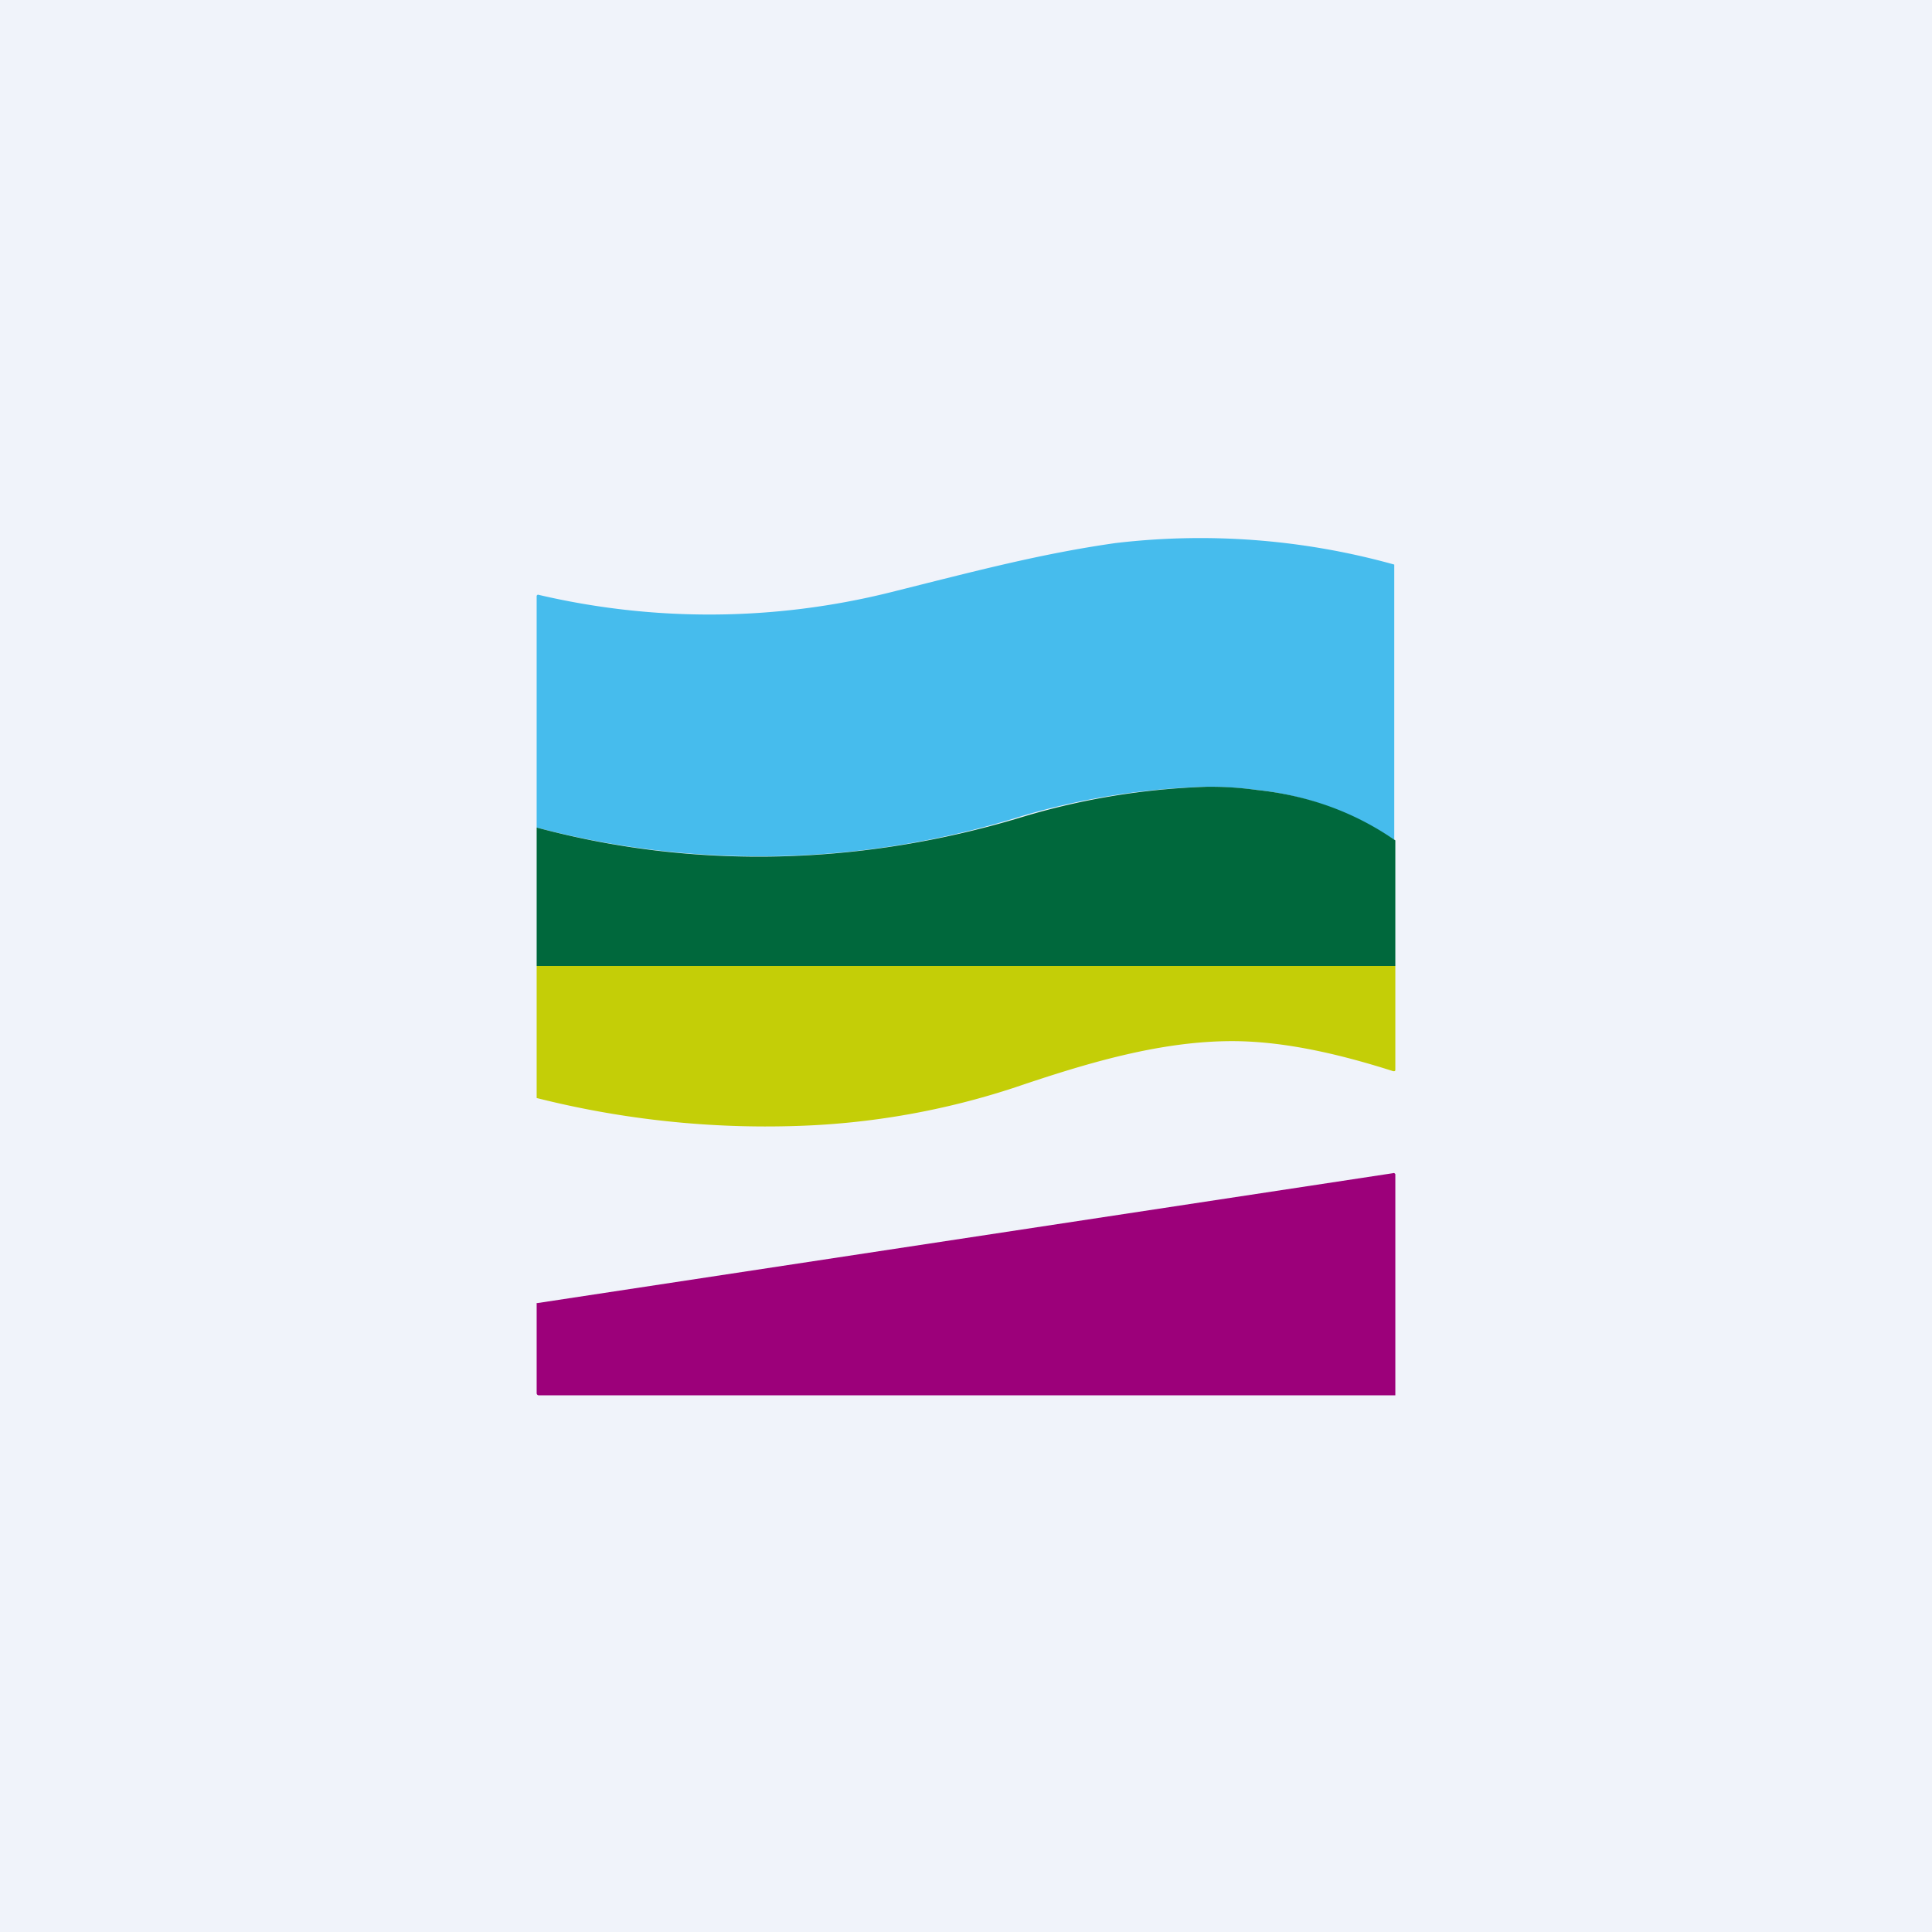 <!-- by TradingView --><svg width="18" height="18" viewBox="0 0 18 18" xmlns="http://www.w3.org/2000/svg"><path fill="#F0F3FA" d="M0 0h18v18H0z"/><path d="M13 7.83c-.4-.26-.82-.42-1.29-.47a3.75 3.75 0 0 0-.46-.03 6.7 6.7 0 0 0-1.72.27A8.16 8.16 0 0 1 5 7.71V5.55l.01-.01a6.98 6.98 0 0 0 3.28-.02c.8-.2 1.4-.36 2.1-.46a6.73 6.73 0 0 1 2.6.2v2.57Z" fill="#46BCED"/><path d="M13 7.83V9H5V7.71c1.49.4 3.05.35 4.53-.1a6.7 6.7 0 0 1 1.72-.28c.09 0 .24 0 .46.03.47.05.9.2 1.29.47Z" fill="#00683C"/><path d="M13 9v.97a.01.01 0 0 1-.01.01h-.01c-.47-.15-1-.28-1.5-.28-.68 0-1.37.21-2.02.43a7.2 7.2 0 0 1-2.03.36A8.73 8.73 0 0 1 5 10.23V9h8Z" fill="#C4CE07"/><path d="M5 12.98v-.84h.01l7.97-1.21a.01.01 0 0 1 .01 0 .02.02 0 0 1 .01.01V13H5.02a.02.02 0 0 1-.02-.02Z" fill="#9C007A"/></svg>